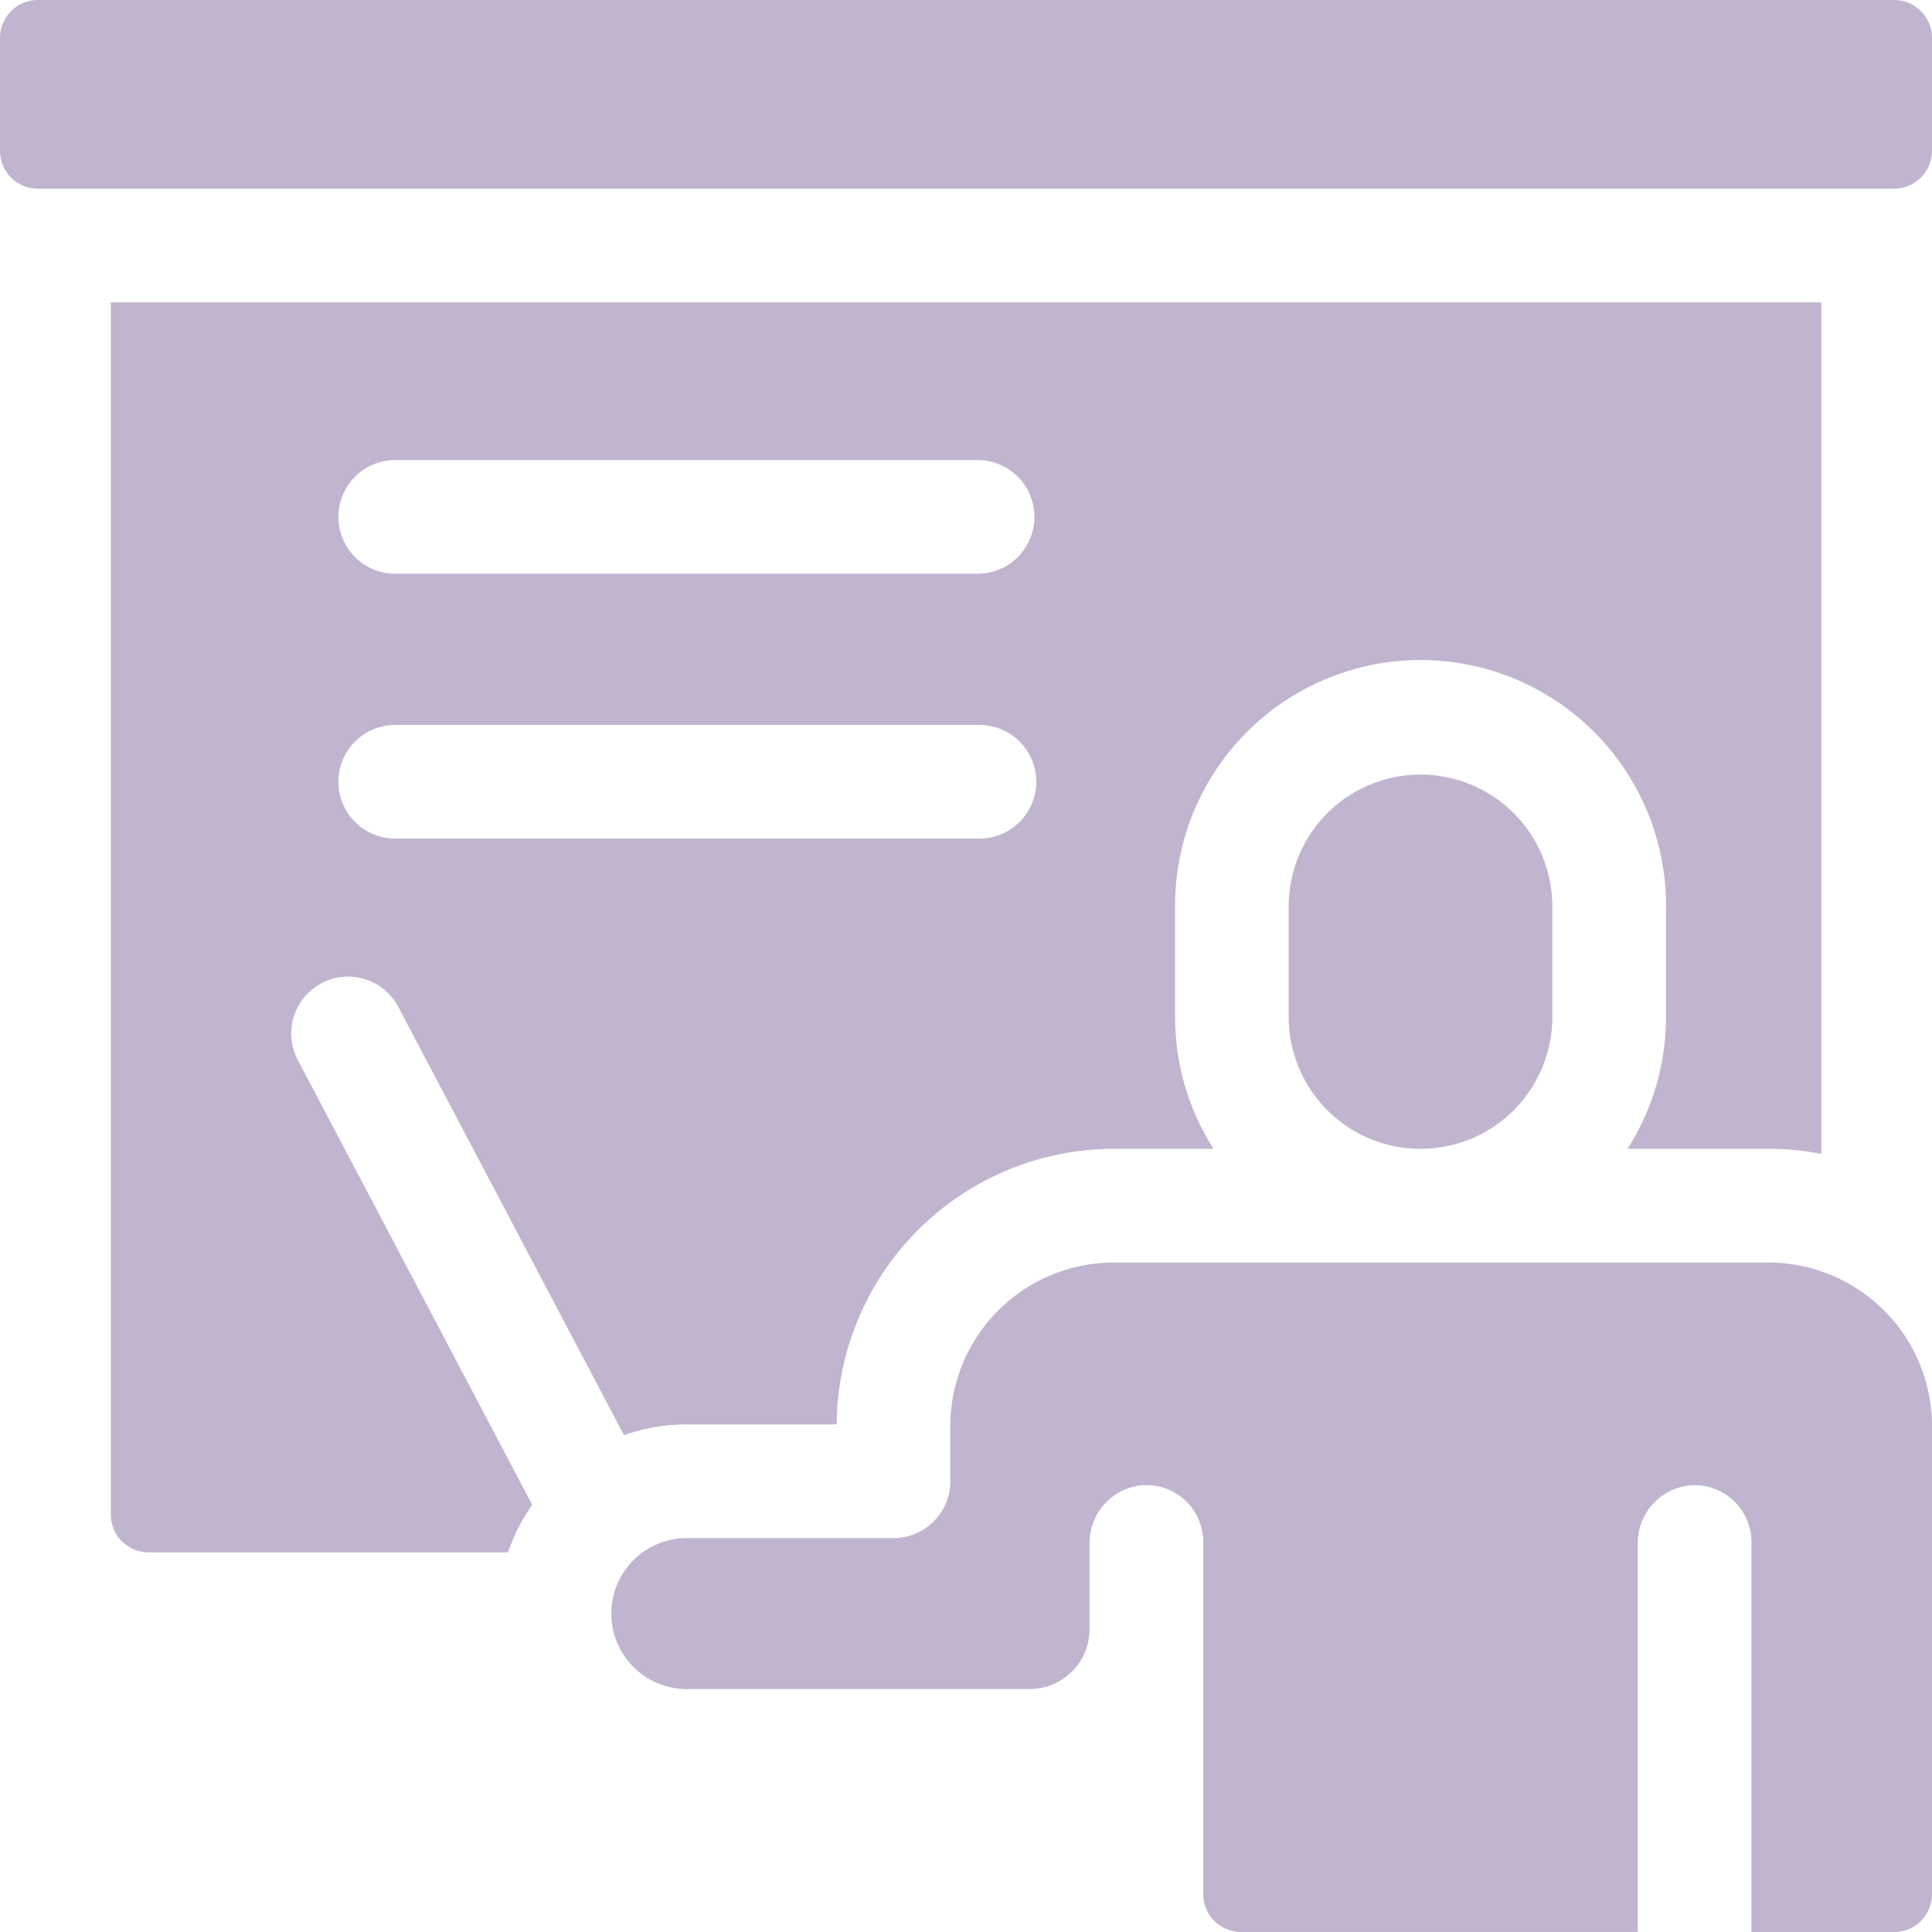 <svg id="teacher" xmlns="http://www.w3.org/2000/svg" width="128.477" height="128.477" viewBox="0 0 128.477 128.477">
  <path id="Контур_504" data-name="Контур 504" d="M43.264,125.084a3.782,3.782,0,0,1,5.106,1.582l15.007,28.479a12.475,12.475,0,0,1,4.177-.715h9.966A18.454,18.454,0,0,1,95.945,136.1h6.638a16.217,16.217,0,0,1-2.559-8.764V119.98a16.323,16.323,0,1,1,32.643.248v7.111a16.216,16.216,0,0,1-2.559,8.764h9.386a18.2,18.2,0,0,1,3.5.335V79.81H29.25v80.608a2.519,2.519,0,0,0,2.519,2.519H55.661a12.561,12.561,0,0,1,1.612-3.162L41.682,130.188a3.778,3.778,0,0,1,1.582-5.1ZM48.224,90.3H86.951a3.779,3.779,0,0,1,0,7.557H48.224a3.779,3.779,0,1,1,0-7.557Zm0,17.614H86.951a3.779,3.779,0,1,1,0,7.557H48.224a3.779,3.779,0,1,1,0-7.557Z" transform="translate(-21.881 -59.705)" fill="#c1b4cf"/>
  <path id="Контур_505" data-name="Контур 505" d="M238.34,333.27H194.792a10.886,10.886,0,0,0-10.868,10.878v3.67a3.778,3.778,0,0,1-3.779,3.779H166.4a5.019,5.019,0,0,0,0,10.039h22.811a3.981,3.981,0,0,0,3.973-3.978v-5.7a3.849,3.849,0,0,1,3.6-3.881,3.779,3.779,0,0,1,3.958,3.775v23.416a2.519,2.519,0,0,0,2.519,2.519h26.378V351.963a3.849,3.849,0,0,1,3.6-3.881,3.779,3.779,0,0,1,3.958,3.775v25.935h9.49a2.519,2.519,0,0,0,2.519-2.519V344.148A10.884,10.884,0,0,0,238.34,333.27Z" transform="translate(-120.729 -249.314)" fill="#c1b4cf"/>
  <path id="Контур_506" data-name="Контур 506" d="M340.19,213.244V220.6a8.764,8.764,0,0,0,17.528,0v-7.358a8.764,8.764,0,1,0-17.528,0Z" transform="translate(-254.491 -152.968)" fill="#c1b4cf"/>
  <path id="Контур_507" data-name="Контур 507" d="M0,2.519v7.51a2.519,2.519,0,0,0,2.519,2.519H125.958a2.519,2.519,0,0,0,2.519-2.519V2.519A2.519,2.519,0,0,0,125.958,0H2.519A2.519,2.519,0,0,0,0,2.519Z" fill="#c1b4cf"/>
</svg>
